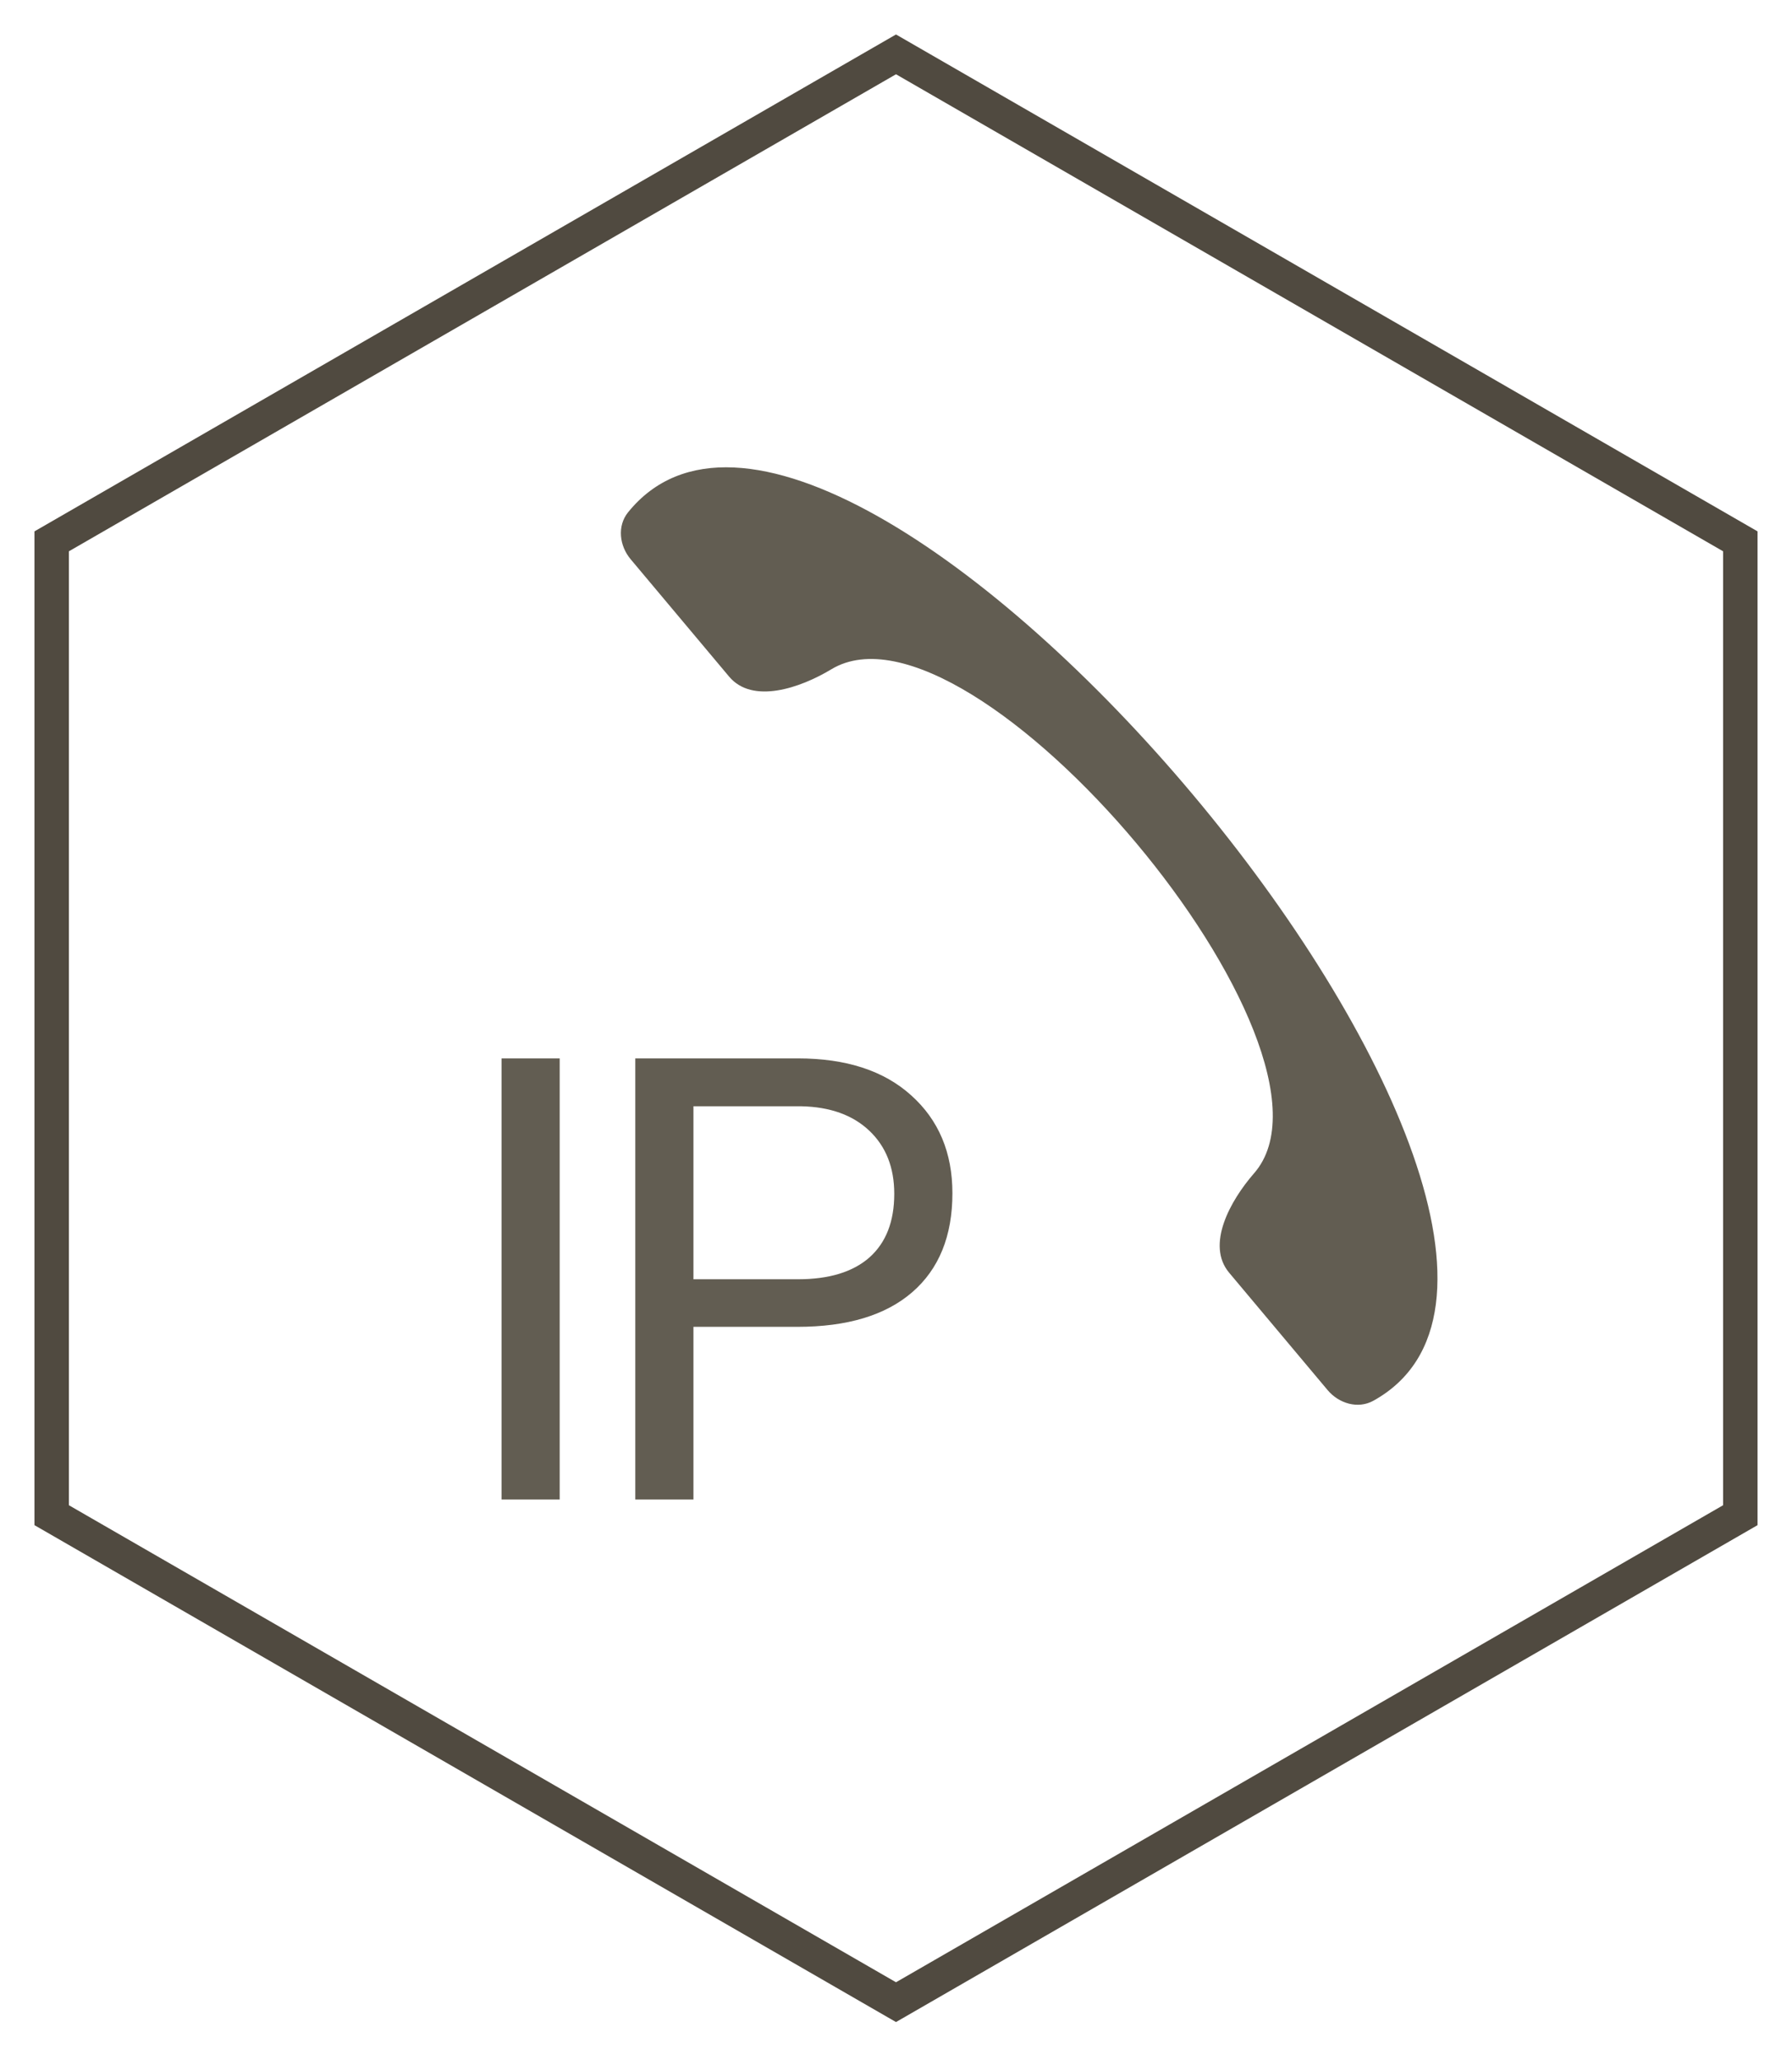 <svg width="208" height="239" viewBox="0 0 208 239" fill="none" xmlns="http://www.w3.org/2000/svg">
<g filter="url(#filter0_d)">
<path d="M6 58.813L104 2.309L202 58.813V171.818L104 228.322L6 171.818V58.813Z" stroke="#504A40" stroke-width="4"/>
</g>
<g filter="url(#filter1_d)">
<path d="M64.964 170H58.214V118.812H64.964V170ZM80.489 149.961V170H73.739V118.812H92.618C98.219 118.812 102.602 120.242 105.766 123.102C108.954 125.961 110.548 129.746 110.548 134.457C110.548 139.426 108.989 143.258 105.872 145.953C102.778 148.625 98.337 149.961 92.548 149.961H80.489ZM80.489 144.441H92.618C96.227 144.441 98.993 143.598 100.915 141.91C102.837 140.199 103.798 137.738 103.798 134.527C103.798 131.48 102.837 129.043 100.915 127.215C98.993 125.387 96.356 124.438 93.005 124.367H80.489V144.441Z" fill="#625D52"/>
</g>
<g filter="url(#filter2_d)">
<path d="M84.627 74.509L73.2 60.891C71.886 59.325 71.62 57.028 72.906 55.439C97.827 24.662 194.05 139.336 159.413 158.534C157.625 159.526 155.409 158.864 154.095 157.298L142.668 143.68C139.957 140.448 142.79 135.32 145.563 132.141C158.116 117.749 112.846 63.798 96.493 73.662C92.881 75.84 87.338 77.74 84.627 74.509Z" fill="#625D52"/>
</g>
<defs>
<filter id="filter0_d" x="0" y="0" width="208" height="238.631" filterUnits="userSpaceOnUse" color-interpolation-filters="sRGB">
<feFlood flood-opacity="0" result="BackgroundImageFix"/>
<feColorMatrix in="SourceAlpha" type="matrix" values="0 0 0 0 0 0 0 0 0 0 0 0 0 0 0 0 0 0 127 0"/>
<feOffset dy="4"/>
<feGaussianBlur stdDeviation="2"/>
<feColorMatrix type="matrix" values="0 0 0 0 0 0 0 0 0 0 0 0 0 0 0 0 0 0 0.25 0"/>
<feBlend mode="normal" in2="BackgroundImageFix" result="effect1_dropShadow"/>
<feBlend mode="normal" in="SourceGraphic" in2="effect1_dropShadow" result="shape"/>
</filter>
<filter id="filter1_d" x="54.214" y="118.812" width="60.334" height="59.188" filterUnits="userSpaceOnUse" color-interpolation-filters="sRGB">
<feFlood flood-opacity="0" result="BackgroundImageFix"/>
<feColorMatrix in="SourceAlpha" type="matrix" values="0 0 0 0 0 0 0 0 0 0 0 0 0 0 0 0 0 0 127 0"/>
<feOffset dy="4"/>
<feGaussianBlur stdDeviation="2"/>
<feColorMatrix type="matrix" values="0 0 0 0 0 0 0 0 0 0 0 0 0 0 0 0 0 0 0.25 0"/>
<feBlend mode="normal" in2="BackgroundImageFix" result="effect1_dropShadow"/>
<feBlend mode="normal" in="SourceGraphic" in2="effect1_dropShadow" result="shape"/>
</filter>
<filter id="filter2_d" x="68.067" y="50.224" width="102.782" height="116.779" filterUnits="userSpaceOnUse" color-interpolation-filters="sRGB">
<feFlood flood-opacity="0" result="BackgroundImageFix"/>
<feColorMatrix in="SourceAlpha" type="matrix" values="0 0 0 0 0 0 0 0 0 0 0 0 0 0 0 0 0 0 127 0"/>
<feOffset dy="4"/>
<feGaussianBlur stdDeviation="2"/>
<feColorMatrix type="matrix" values="0 0 0 0 0 0 0 0 0 0 0 0 0 0 0 0 0 0 0.25 0"/>
<feBlend mode="normal" in2="BackgroundImageFix" result="effect1_dropShadow"/>
<feBlend mode="normal" in="SourceGraphic" in2="effect1_dropShadow" result="shape"/>
</filter>
</defs>
</svg>
